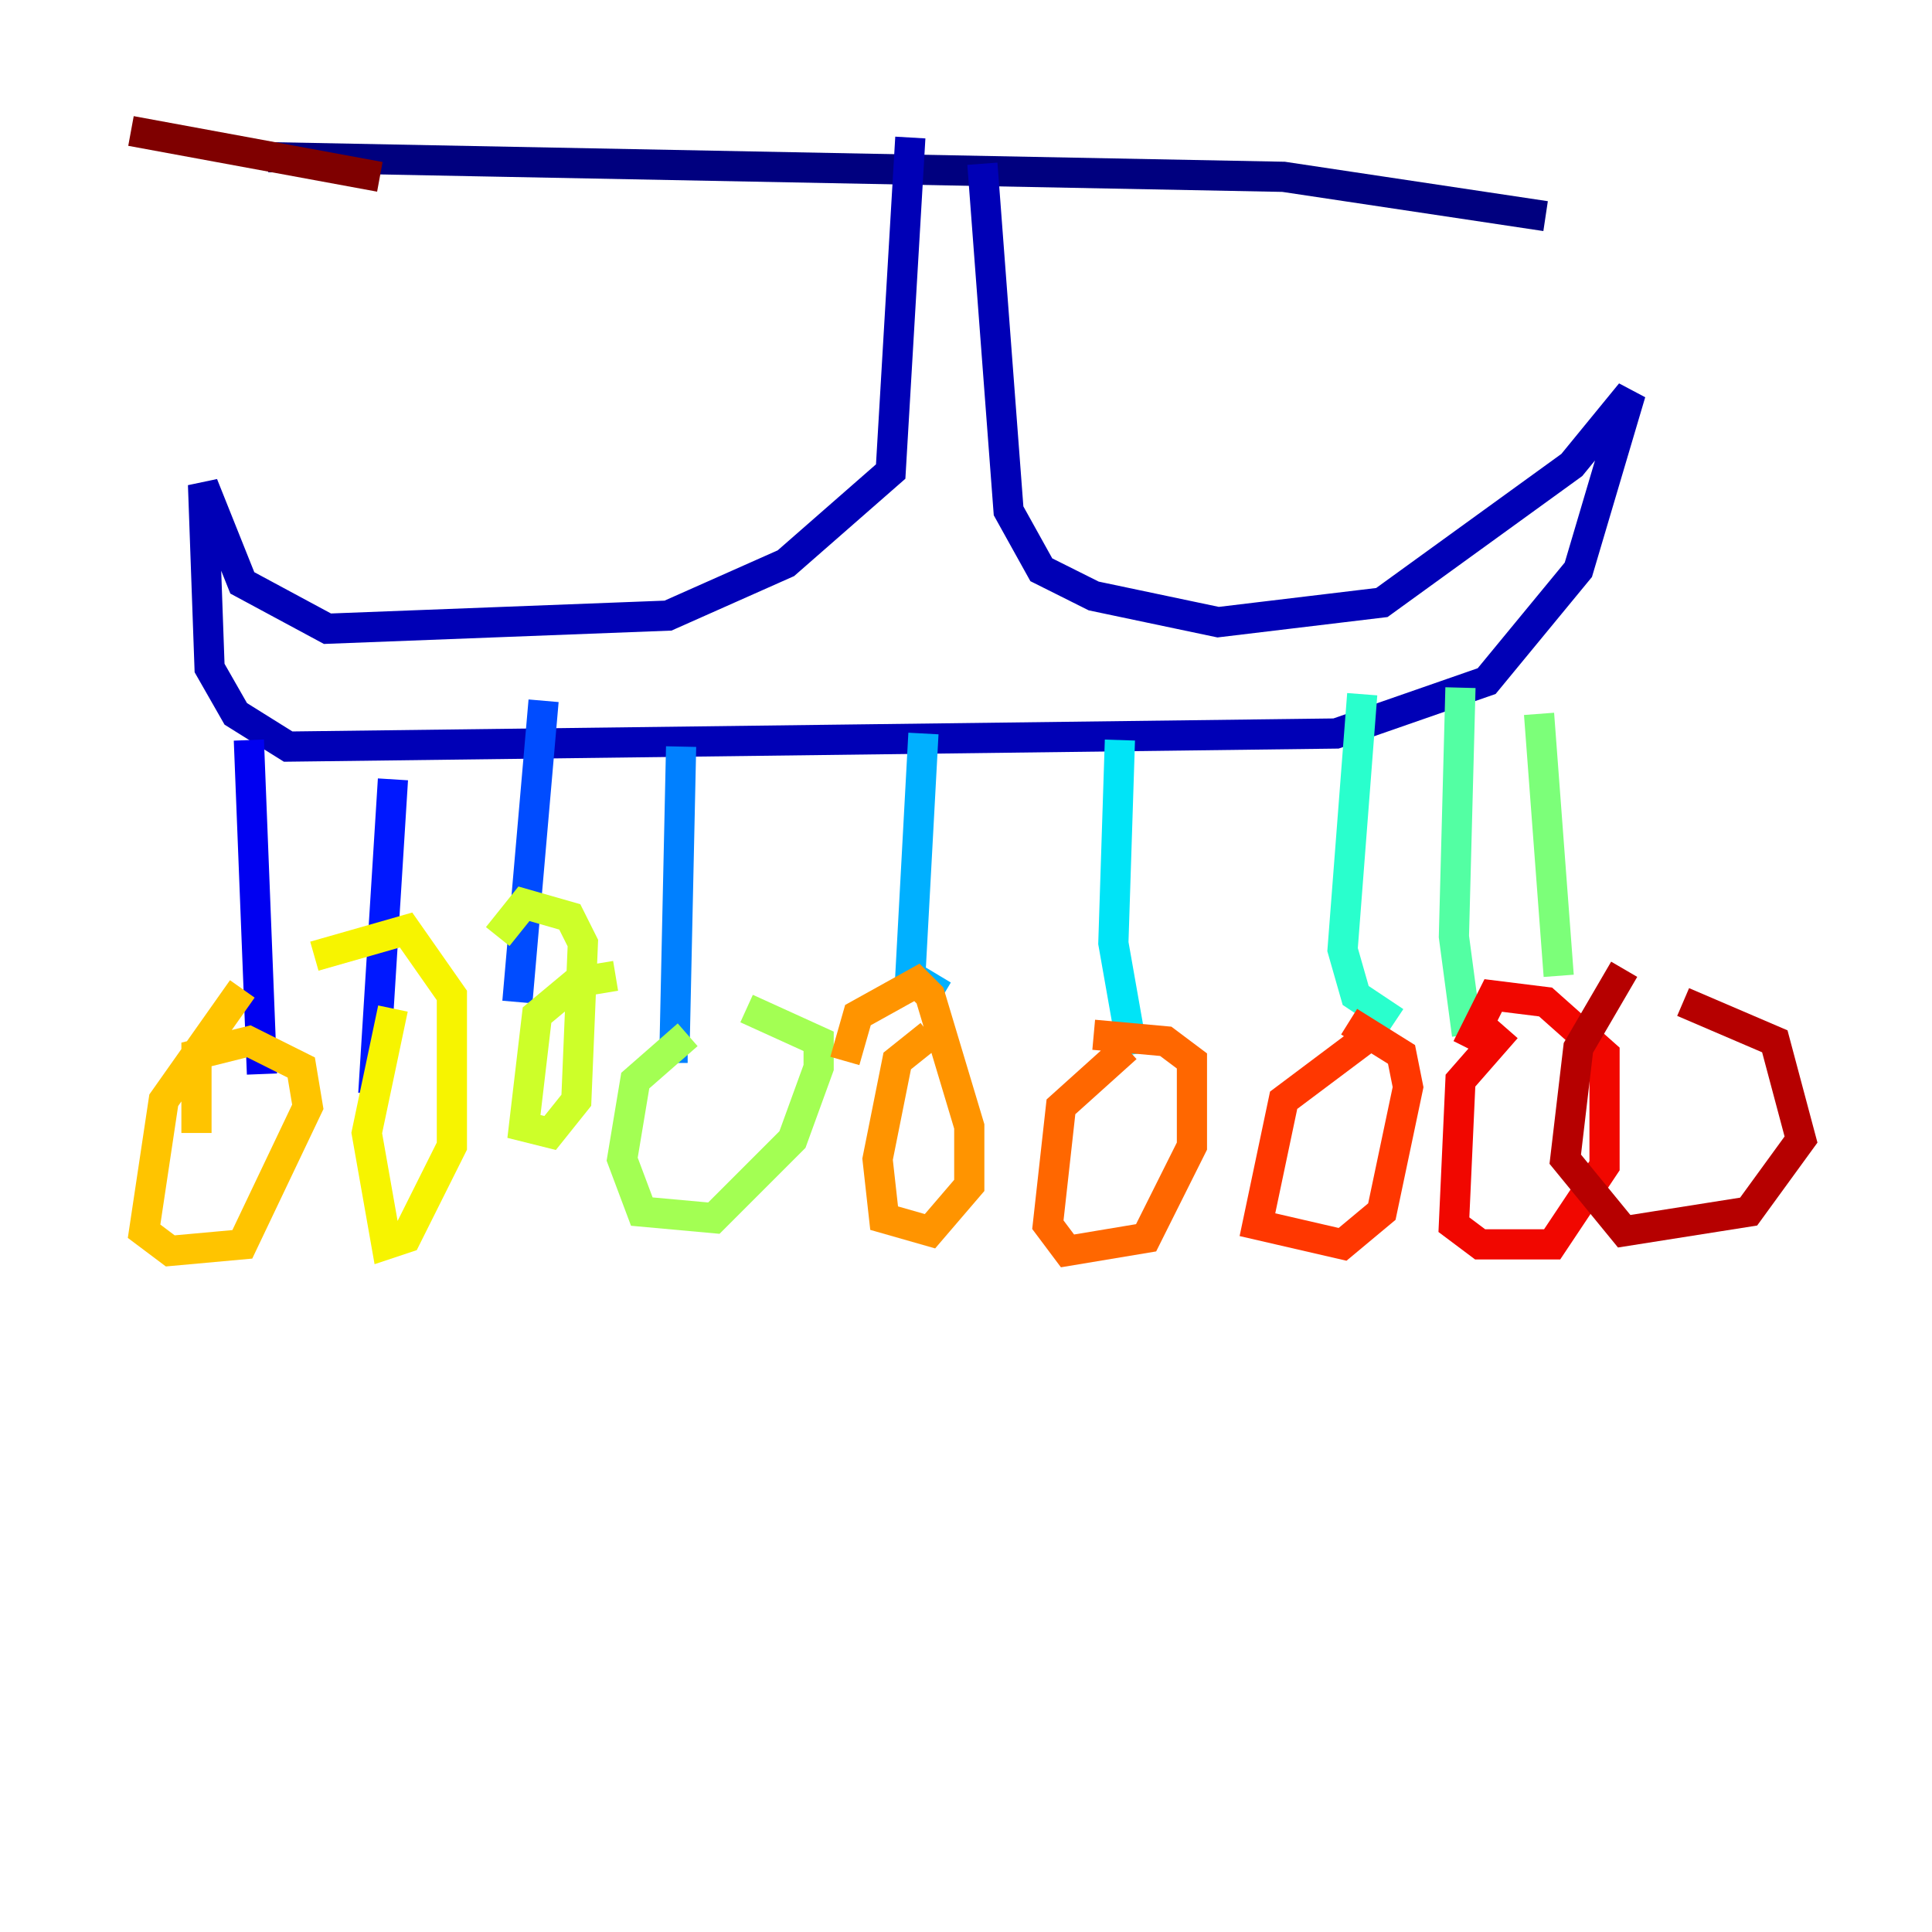 <?xml version="1.0" encoding="utf-8" ?>
<svg baseProfile="tiny" height="128" version="1.2" viewBox="0,0,128,128" width="128" xmlns="http://www.w3.org/2000/svg" xmlns:ev="http://www.w3.org/2001/xml-events" xmlns:xlink="http://www.w3.org/1999/xlink"><defs /><polyline fill="none" points="17.79,10.414 85.044,11.715 102.4,14.319" stroke="#00007f" stroke-width="2" /><polyline fill="none" points="60.312,9.112 59.01,31.241 52.068,37.315 44.258,40.786 21.695,41.654 16.054,38.617 13.451,32.108 13.885,44.258 15.62,47.295 19.091,49.464 88.515,48.597 98.495,45.125 104.57,37.749 108.041,26.034 104.136,30.807 91.552,39.919 80.705,41.22 72.461,39.485 68.99,37.749 66.82,33.844 65.085,10.848" stroke="#0000b6" stroke-width="2" /><polyline fill="none" points="16.488,49.031 17.356,71.159" stroke="#0000f1" stroke-width="2" /><polyline fill="none" points="26.034,51.634 24.732,72.461" stroke="#0018ff" stroke-width="2" /><polyline fill="none" points="36.014,46.427 34.278,66.386" stroke="#004cff" stroke-width="2" /><polyline fill="none" points="45.125,49.464 44.691,69.424 45.559,69.424" stroke="#0080ff" stroke-width="2" /><polyline fill="none" points="61.18,48.597 60.312,64.651 62.481,65.953" stroke="#00b0ff" stroke-width="2" /><polyline fill="none" points="74.197,49.031 73.763,62.481 75.064,69.858" stroke="#00e4f7" stroke-width="2" /><polyline fill="none" points="90.251,45.993 88.949,62.915 89.817,65.953 92.42,67.688" stroke="#29ffcd" stroke-width="2" /><polyline fill="none" points="96.759,45.559 96.325,62.047 97.193,68.556" stroke="#53ffa3" stroke-width="2" /><polyline fill="none" points="101.966,47.295 103.268,64.651" stroke="#7cff79" stroke-width="2" /><polyline fill="none" points="45.559,68.556 42.088,71.593 41.22,76.8 42.522,80.271 47.295,80.705 52.502,75.498 54.237,70.725 54.237,68.99 49.464,66.82" stroke="#a3ff53" stroke-width="2" /><polyline fill="none" points="40.786,64.651 38.183,65.085 35.58,67.254 34.712,74.63 36.447,75.064 38.183,72.895 38.617,62.481 37.749,60.746 34.712,59.878 32.976,62.047" stroke="#cdff29" stroke-width="2" /><polyline fill="none" points="26.034,66.82 24.298,75.064 25.6,82.441 26.902,82.007 29.939,75.932 29.939,65.953 26.902,61.614 20.827,63.349" stroke="#f7f400" stroke-width="2" /><polyline fill="none" points="16.054,65.519 10.848,72.895 9.546,81.573 11.281,82.875 16.054,82.441 20.393,73.329 19.959,70.725 16.488,68.99 13.017,69.858 13.017,75.064" stroke="#ffc400" stroke-width="2" /><polyline fill="none" points="61.614,68.556 59.444,70.291 58.142,76.8 58.576,80.705 61.614,81.573 64.217,78.536 64.217,74.63 61.614,65.953 60.746,65.085 56.841,67.254 55.973,70.291" stroke="#ff9400" stroke-width="2" /><polyline fill="none" points="74.63,69.424 70.291,73.329 69.424,81.139 70.725,82.875 75.932,82.007 78.969,75.932 78.969,70.291 77.234,68.99 72.461,68.556" stroke="#ff6700" stroke-width="2" /><polyline fill="none" points="90.251,68.99 85.044,72.895 83.308,81.139 88.949,82.441 91.552,80.271 93.288,72.027 92.854,69.858 89.383,67.688" stroke="#ff3700" stroke-width="2" /><polyline fill="none" points="99.797,68.122 96.759,71.593 96.325,81.139 98.061,82.441 102.834,82.441 106.305,77.234 106.305,69.858 102.4,66.386 98.929,65.953 97.193,69.424" stroke="#f10700" stroke-width="2" /><polyline fill="none" points="107.607,64.217 104.57,69.424 103.702,76.8 107.607,81.573 115.851,80.271 119.322,75.498 117.586,68.99 111.512,66.386" stroke="#b60000" stroke-width="2" /><polyline fill="none" points="25.166,11.715 8.678,8.678" stroke="#7f0000" stroke-width="2" /></svg>